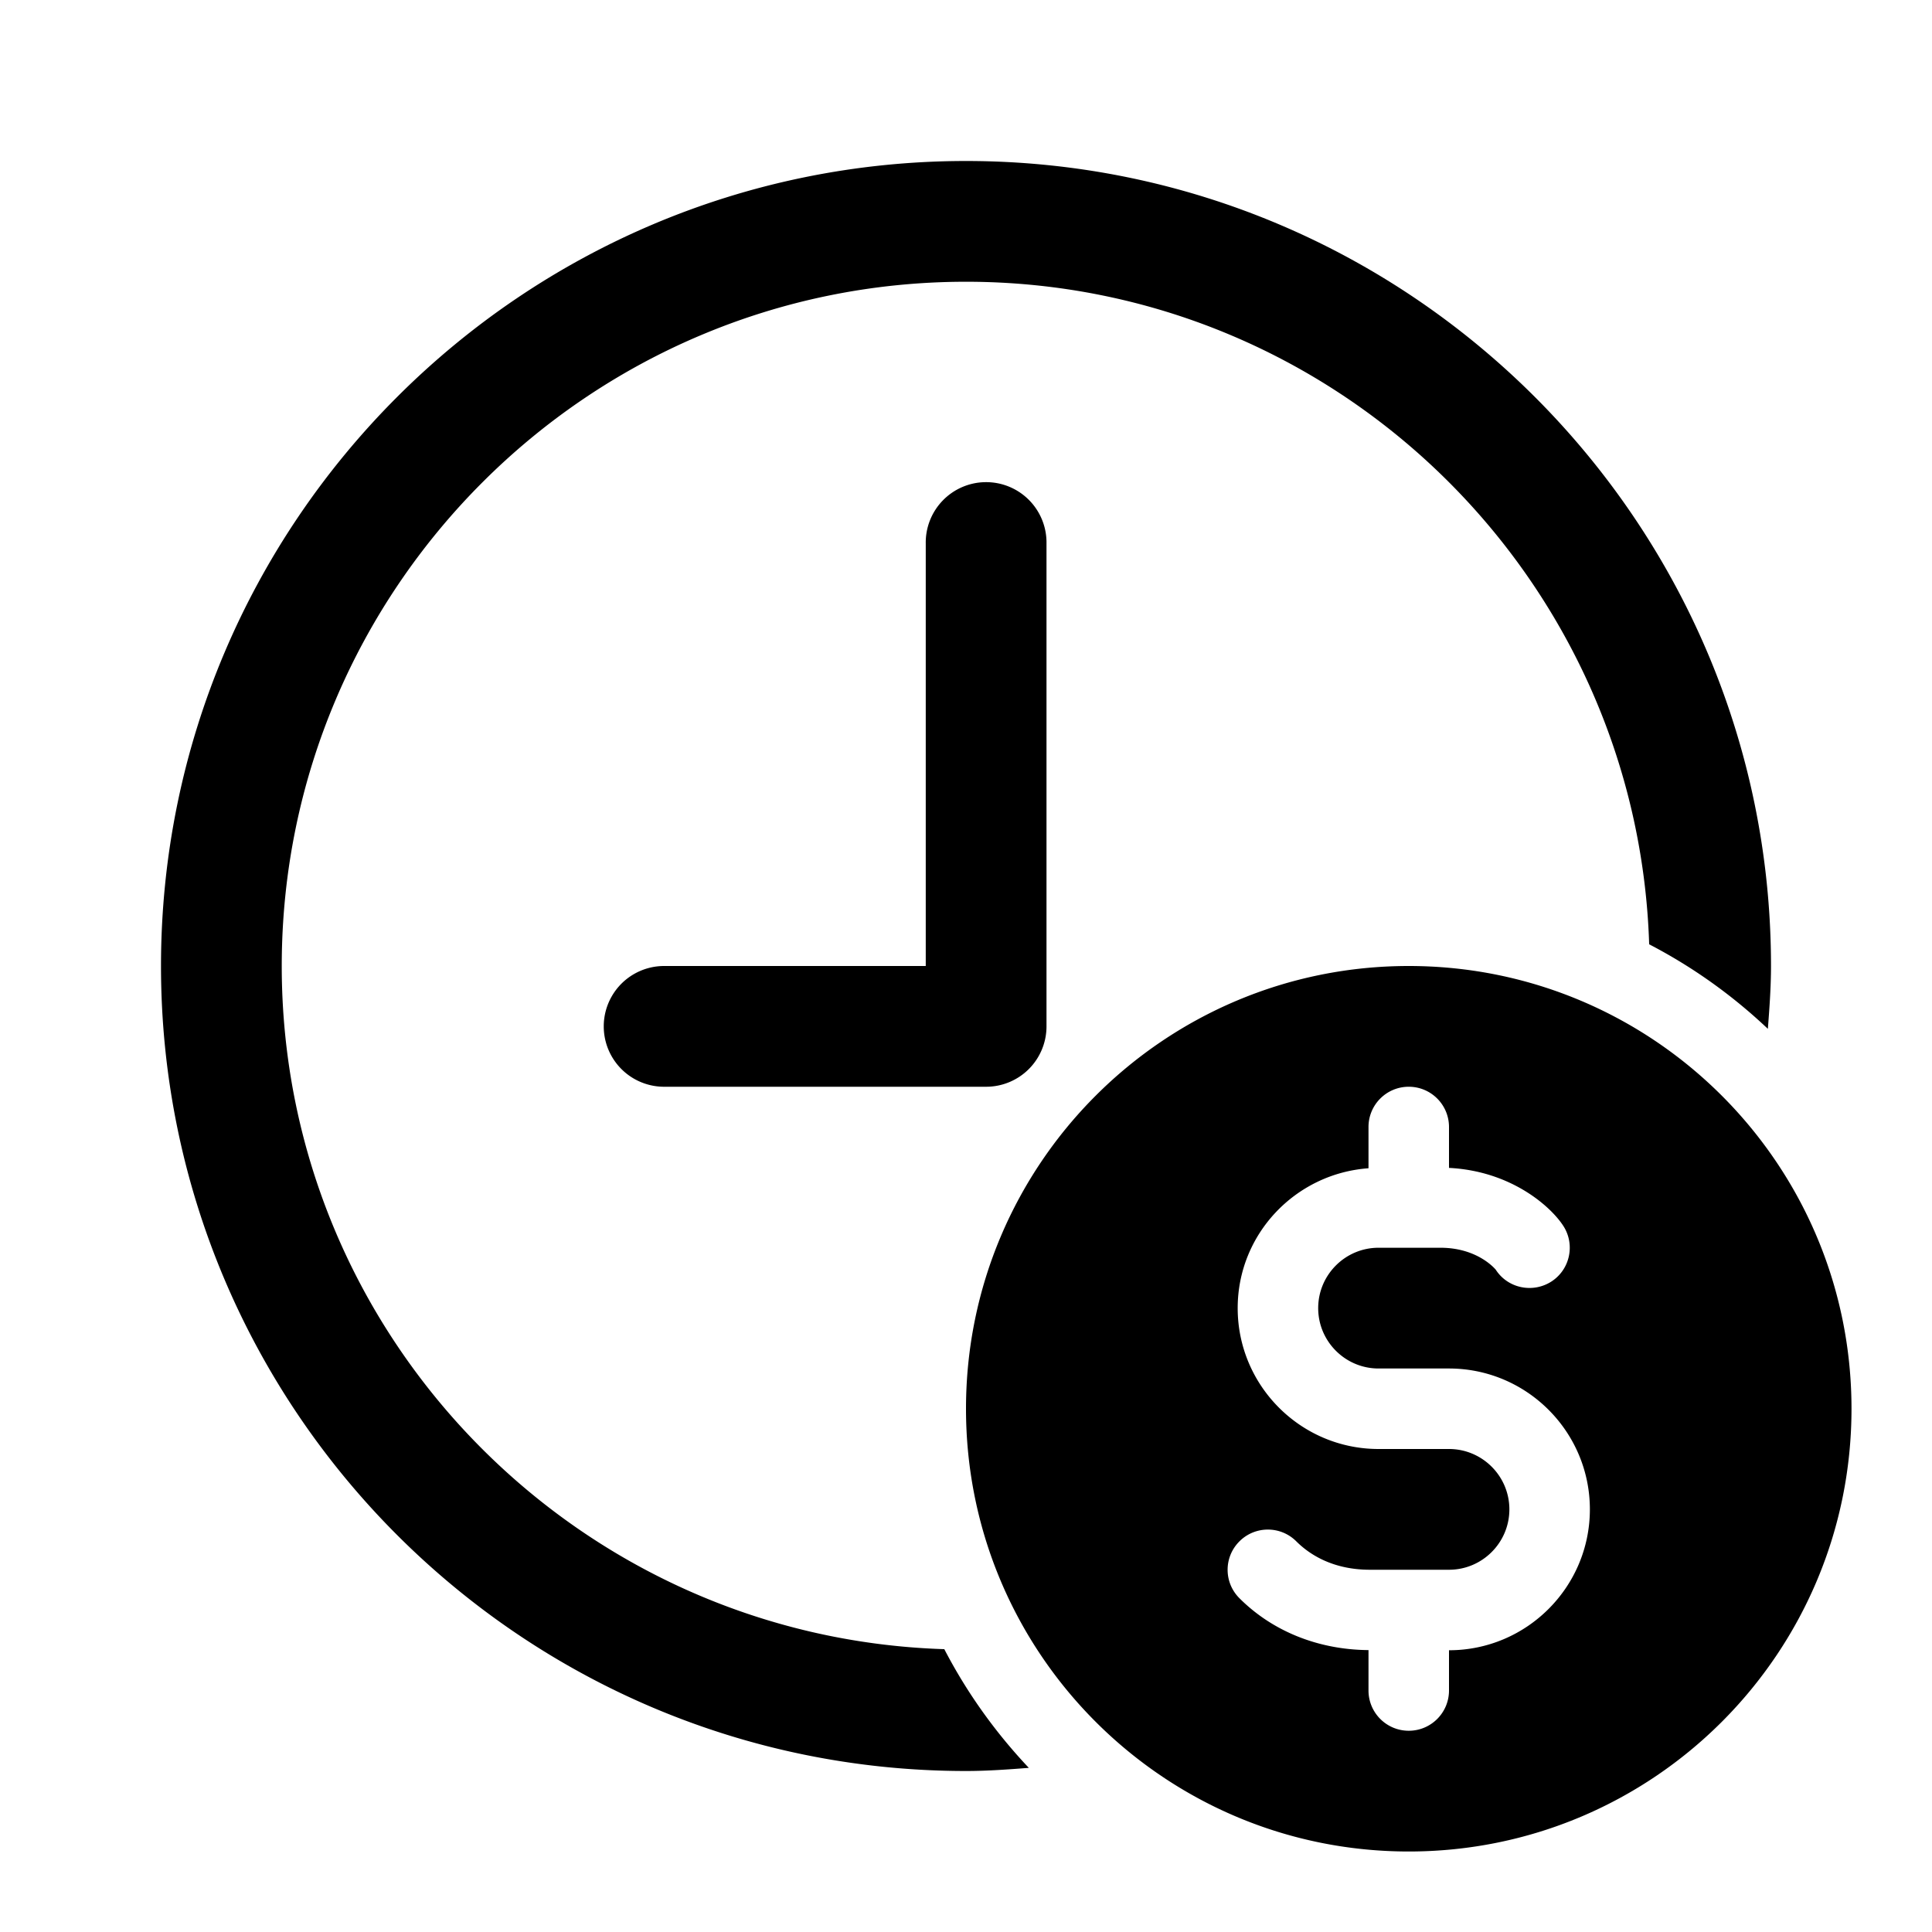 ﻿<?xml version="1.0" encoding="utf-8"?>
<svg xmlns="http://www.w3.org/2000/svg" viewBox="0 0 48 48" width="48" height="48">
  <path d="M24 4C12.972 4 4 12.972 4 24C4 35.028 12.972 44 24 44C24.527 44 25.044 43.962 25.561 43.922C24.732 43.045 24.022 42.054 23.461 40.973C14.338 40.685 7 33.192 7 24C7 14.626 14.626 7 24 7C33.192 7 40.685 14.338 40.973 23.461C42.055 24.022 43.045 24.731 43.922 25.561C43.962 25.044 44 24.527 44 24C44 12.972 35.028 4 24 4 z M 24.477 11.979 A 1.5 1.5 0 0 0 23 13.5L23 24L16.5 24 A 1.5 1.5 0 1 0 16.5 27L24.5 27 A 1.5 1.5 0 0 0 26 25.5L26 13.5 A 1.5 1.5 0 0 0 24.477 11.979 z M 35 24C28.925 24 24 28.925 24 35C24 41.075 28.925 46 35 46C41.075 46 46 41.075 46 35C46 28.925 41.075 24 35 24 z M 35 27C35.553 27 36 27.448 36 28L36 29.016C37.544 29.094 38.529 29.975 38.84 30.457C39.14 30.921 39.007 31.541 38.543 31.84C38.078 32.137 37.458 32.007 37.16 31.543C37.157 31.543 36.726 31 35.787 31L34.25 31C33.423 31 32.75 31.673 32.75 32.5C32.75 33.327 33.423 34 34.25 34L36 34C37.93 34 39.5 35.57 39.5 37.5C39.5 39.43 37.93 41 36 41L36 42C36 42.552 35.553 43 35 43C34.447 43 34 42.552 34 42L34 40.996C32.756 40.987 31.618 40.532 30.793 39.707C30.402 39.316 30.402 38.686 30.793 38.295C31.184 37.904 31.816 37.904 32.207 38.295C32.529 38.616 33.108 39 34.037 39L36 39C36.827 39 37.5 38.327 37.5 37.5C37.5 36.673 36.827 36 36 36L34.25 36C32.32 36 30.75 34.43 30.75 32.5C30.75 30.656 32.189 29.156 34 29.025L34 28C34 27.448 34.447 27 35 27 z" />
</svg>